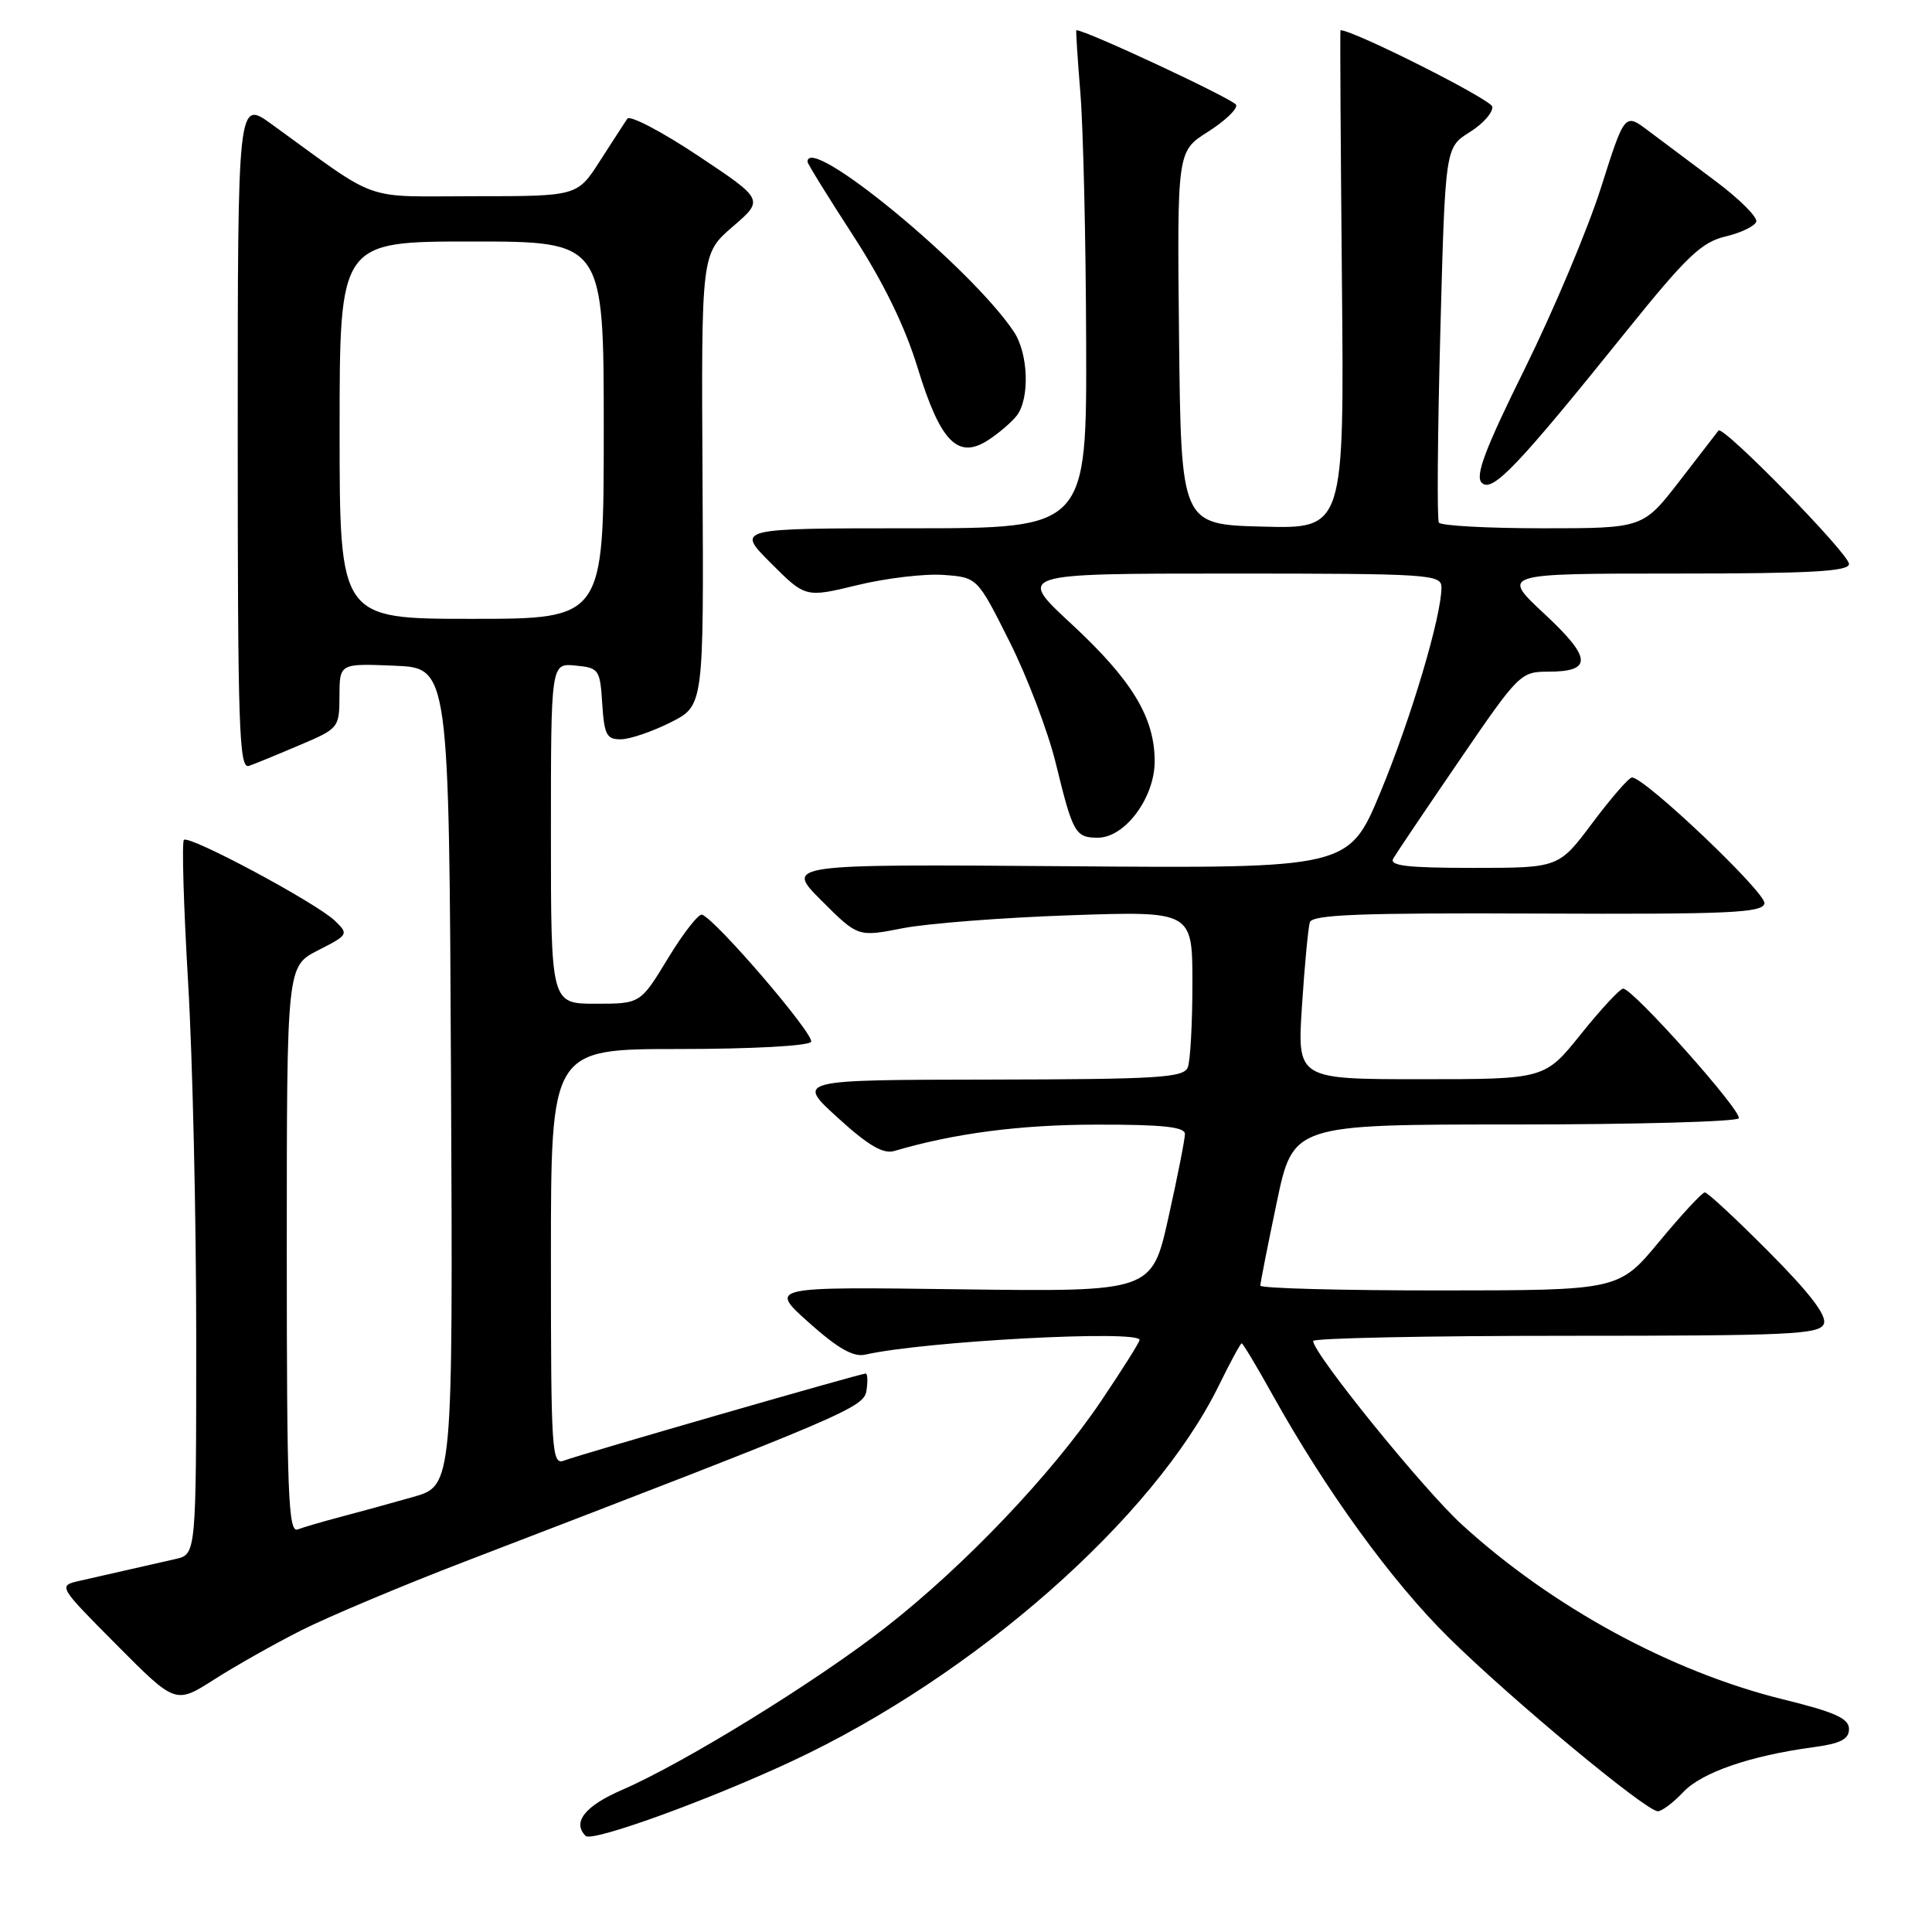<?xml version="1.0" encoding="UTF-8" standalone="no"?>
<!DOCTYPE svg PUBLIC "-//W3C//DTD SVG 1.1//EN" "http://www.w3.org/Graphics/SVG/1.1/DTD/svg11.dtd" >
<svg xmlns="http://www.w3.org/2000/svg" xmlns:xlink="http://www.w3.org/1999/xlink" version="1.1" viewBox="0 0 256 256">
 <g >
 <path fill="currentColor"
d=" M 104.93 233.37 C 129.13 222.07 152.91 201.14 161.51 183.57 C 163.01 180.51 164.37 178.00 164.53 178.00 C 164.69 178.00 166.52 181.04 168.58 184.75 C 175.67 197.49 184.38 209.51 191.97 217.00 C 200.26 225.18 218.11 240.00 219.67 240.00 C 220.21 240.00 221.72 238.86 223.03 237.47 C 225.48 234.86 231.91 232.64 240.25 231.52 C 243.89 231.03 245.00 230.46 245.00 229.10 C 245.00 227.70 243.16 226.87 236.25 225.17 C 221.40 221.50 205.65 212.93 193.70 202.01 C 188.59 197.34 174.00 179.33 174.00 177.69 C 174.00 177.31 189.09 177.00 207.53 177.00 C 237.23 177.00 241.13 176.82 241.67 175.41 C 242.09 174.32 239.82 171.35 234.41 165.91 C 230.09 161.56 226.26 158.00 225.90 158.00 C 225.55 158.00 222.84 160.92 219.88 164.49 C 214.50 170.98 214.50 170.98 190.75 170.99 C 177.69 170.99 167.00 170.71 167.00 170.35 C 167.00 169.99 167.98 165.04 169.17 159.35 C 171.34 149.00 171.34 149.00 200.61 149.00 C 216.71 149.00 230.11 148.63 230.39 148.18 C 230.92 147.32 216.38 131.00 215.08 131.00 C 214.66 131.00 212.15 133.70 209.50 137.00 C 204.69 143.00 204.69 143.00 188.28 143.00 C 171.88 143.00 171.88 143.00 172.52 133.25 C 172.87 127.89 173.34 122.92 173.56 122.21 C 173.88 121.19 180.21 120.95 203.73 121.05 C 229.19 121.16 233.54 120.96 233.80 119.71 C 234.08 118.35 217.90 102.97 216.24 103.02 C 215.83 103.03 213.49 105.73 211.02 109.02 C 206.55 115.00 206.55 115.00 195.21 115.00 C 186.42 115.00 184.05 114.72 184.62 113.75 C 185.02 113.06 188.96 107.21 193.38 100.75 C 201.22 89.28 201.49 89.00 205.14 89.00 C 211.05 89.00 210.93 87.19 204.62 81.32 C 198.91 76.00 198.91 76.00 221.95 76.00 C 239.94 76.00 245.00 75.72 245.00 74.73 C 245.00 73.37 228.30 56.30 227.71 57.05 C 227.52 57.30 225.19 60.31 222.54 63.75 C 217.70 70.00 217.70 70.00 204.41 70.00 C 197.10 70.00 190.91 69.66 190.66 69.25 C 190.40 68.84 190.49 57.48 190.85 44.02 C 191.50 19.54 191.50 19.54 194.73 17.52 C 196.51 16.41 197.86 14.88 197.73 14.13 C 197.57 13.17 179.38 4.01 177.62 4.00 C 177.55 4.00 177.64 18.86 177.81 37.03 C 178.12 70.07 178.12 70.07 167.31 69.78 C 156.50 69.50 156.50 69.50 156.23 44.77 C 155.97 20.05 155.97 20.05 160.05 17.47 C 162.29 16.05 163.98 14.45 163.80 13.90 C 163.56 13.19 143.91 4.00 142.62 4.00 C 142.54 4.00 142.78 7.71 143.15 12.25 C 143.53 16.79 143.88 31.64 143.92 45.25 C 144.00 70.00 144.00 70.00 120.76 70.00 C 97.53 70.00 97.53 70.00 102.13 74.60 C 106.73 79.20 106.73 79.20 113.61 77.53 C 117.40 76.61 122.53 76.00 125.00 76.18 C 129.50 76.50 129.50 76.50 133.76 85.00 C 136.11 89.67 138.87 96.94 139.90 101.15 C 142.16 110.42 142.49 111.00 145.47 111.00 C 149.06 111.00 153.00 105.71 153.00 100.88 C 153.00 95.06 149.99 90.10 141.93 82.64 C 134.76 76.00 134.76 76.00 162.88 76.00 C 189.52 76.00 191.00 76.10 191.00 77.84 C 191.00 81.67 186.97 95.20 182.93 104.94 C 178.72 115.07 178.72 115.07 141.37 114.78 C 104.02 114.50 104.02 114.50 108.85 119.33 C 113.68 124.16 113.68 124.16 119.59 123.00 C 122.84 122.36 132.81 121.59 141.75 121.28 C 158.00 120.72 158.00 120.72 158.00 130.28 C 158.00 135.54 157.73 140.55 157.39 141.42 C 156.86 142.80 153.58 143.01 131.14 143.05 C 105.50 143.09 105.50 143.09 111.00 148.10 C 115.04 151.78 117.03 152.95 118.50 152.51 C 126.45 150.17 135.13 149.03 145.25 149.02 C 153.99 149.00 157.00 149.32 157.01 150.25 C 157.01 150.94 156.03 155.93 154.82 161.34 C 152.63 171.17 152.63 171.17 127.25 170.84 C 101.87 170.50 101.87 170.50 107.18 175.25 C 111.06 178.71 113.09 179.86 114.68 179.49 C 122.48 177.72 151.00 176.19 151.00 177.55 C 151.00 177.84 148.69 181.51 145.87 185.69 C 139.37 195.32 127.83 207.45 117.36 215.63 C 108.22 222.78 90.68 233.59 82.47 237.15 C 77.51 239.29 75.79 241.46 77.60 243.27 C 78.46 244.12 93.80 238.57 104.93 233.37 Z  M 40.00 215.99 C 43.58 214.19 53.25 210.12 61.50 206.95 C 112.63 187.31 114.49 186.51 114.82 184.21 C 115.00 183.00 114.95 182.00 114.71 182.00 C 114.03 182.00 76.69 192.77 74.75 193.53 C 73.11 194.17 73.00 192.49 73.00 166.61 C 73.00 139.00 73.00 139.00 89.94 139.00 C 99.56 139.00 107.14 138.59 107.47 138.05 C 108.01 137.17 94.90 121.88 93.03 121.20 C 92.58 121.04 90.55 123.62 88.53 126.95 C 84.86 133.00 84.86 133.00 78.93 133.00 C 73.00 133.00 73.00 133.00 73.00 110.44 C 73.00 87.87 73.00 87.87 76.25 88.19 C 79.37 88.49 79.51 88.70 79.80 93.25 C 80.07 97.40 80.39 97.99 82.30 97.96 C 83.51 97.94 86.47 96.92 88.88 95.71 C 93.25 93.50 93.25 93.50 93.09 63.56 C 92.92 33.63 92.92 33.63 97.08 30.04 C 101.24 26.46 101.24 26.46 92.49 20.63 C 87.67 17.43 83.46 15.22 83.12 15.73 C 82.78 16.24 81.15 18.75 79.50 21.32 C 76.50 26.00 76.50 26.00 62.90 26.00 C 47.71 26.00 50.60 27.03 36.00 16.46 C 31.50 13.20 31.50 13.20 31.50 57.61 C 31.50 96.66 31.68 101.96 33.00 101.48 C 33.83 101.19 36.85 99.95 39.73 98.72 C 44.88 96.54 44.97 96.43 44.98 92.21 C 45.00 87.91 45.00 87.91 52.25 88.21 C 59.50 88.50 59.50 88.50 59.76 142.68 C 60.02 196.85 60.02 196.85 54.76 198.35 C 51.87 199.17 47.56 200.36 45.19 200.98 C 42.82 201.60 40.23 202.36 39.44 202.66 C 38.20 203.14 38.00 197.90 38.00 165.63 C 38.00 128.04 38.00 128.04 42.13 125.93 C 46.16 123.88 46.22 123.78 44.38 122.01 C 41.93 119.64 25.06 110.61 24.37 111.29 C 24.08 111.58 24.33 120.04 24.92 130.09 C 25.52 140.13 26.00 161.31 26.00 177.16 C 26.00 205.96 26.00 205.96 23.25 206.58 C 21.74 206.92 18.93 207.56 17.00 208.00 C 15.07 208.44 12.19 209.10 10.58 209.46 C 7.67 210.12 7.67 210.12 15.46 217.96 C 23.26 225.81 23.26 225.81 28.38 222.54 C 31.20 220.74 36.42 217.79 40.00 215.99 Z  M 215.52 43.86 C 223.46 34.00 225.46 32.09 228.62 31.34 C 230.67 30.86 232.51 29.97 232.71 29.38 C 232.91 28.78 230.47 26.35 227.28 23.97 C 224.10 21.59 220.10 18.59 218.39 17.31 C 215.28 14.97 215.28 14.97 212.14 24.86 C 210.42 30.30 205.89 41.05 202.09 48.76 C 196.78 59.49 195.44 63.04 196.33 63.96 C 197.70 65.36 201.01 61.90 215.52 43.86 Z  M 134.72 55.08 C 136.47 52.81 136.27 46.86 134.35 43.97 C 128.69 35.46 107.00 17.60 107.00 21.44 C 107.00 21.69 109.71 26.07 113.03 31.19 C 117.07 37.42 119.90 43.22 121.59 48.73 C 124.60 58.56 126.92 60.93 130.95 58.31 C 132.35 57.40 134.05 55.94 134.72 55.08 Z  M 45.00 57.00 C 45.00 32.00 45.00 32.00 62.50 32.00 C 80.00 32.00 80.00 32.00 80.00 57.00 C 80.00 82.00 80.00 82.00 62.50 82.00 C 45.00 82.00 45.00 82.00 45.00 57.00 Z "/>
</g>
</svg>